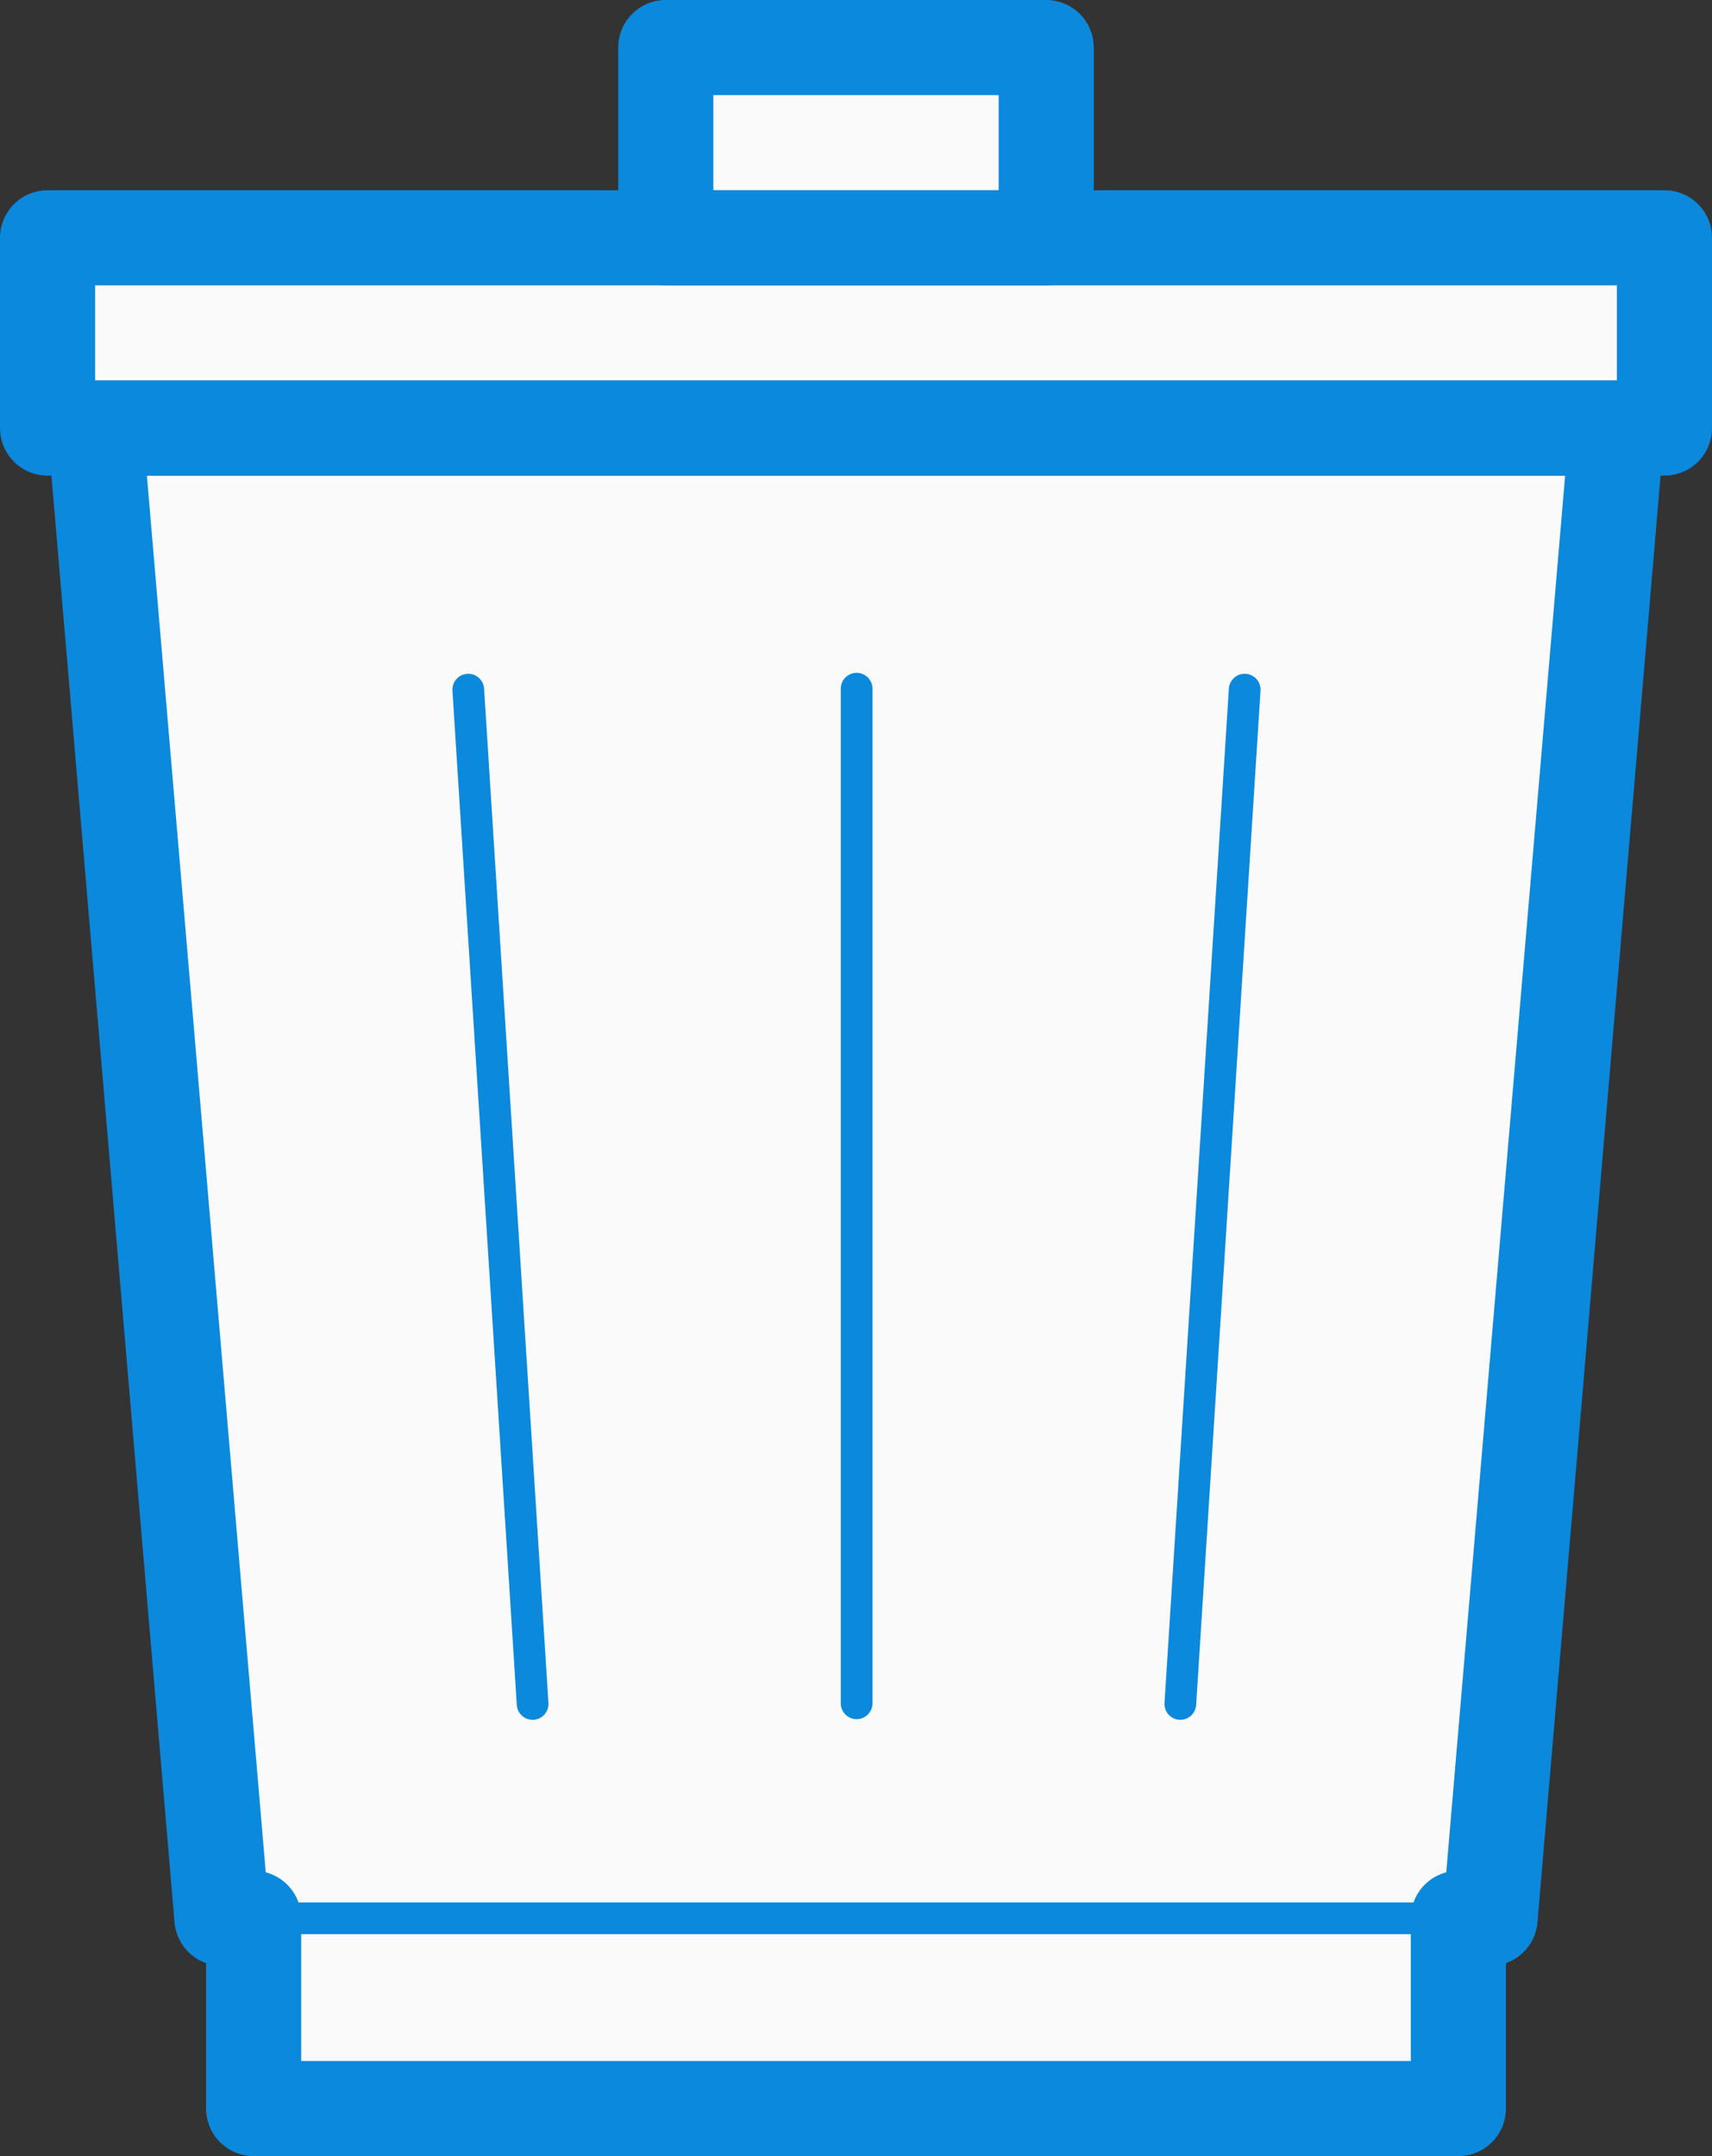 <svg xmlns="http://www.w3.org/2000/svg" viewBox="0 0 54 68"><rect x="0" y="0" width="54" height="68" fill="#333333" stroke="none"/><g id="Layer_2" data-name="Layer 2"><g id="buttons"><polygon points="33 7.5 33 1.5 21 1.5 21 7.5 1.5 7.5 1.5 13.5 3 13.5 7 60.5 8 60.5 8 66.5 46 66.5 46 60.5 47 60.5 51 13.5 52.5 13.5 52.5 7.5 33 7.5" style="fill:#fafafa"/><rect x="21" y="1.5" width="12" height="6" style="fill:none;stroke:#0b89dd;stroke-linejoin:round;stroke-width:3px"/><rect x="1.5" y="7.5" width="51" height="6" style="fill:none;stroke:#0b89dd;stroke-linejoin:round;stroke-width:3px"/><polygon points="51 13.5 47 60.5 46.5 60.5 46 60.5 46 63.5 46 66.5 8 66.5 8 63.5 8 60.5 7.5 60.5 7 60.5 3 13.5 51 13.5" style="fill:none;stroke:#0b89dd;stroke-linejoin:round;stroke-width:3px"/><line x1="46" y1="60.5" x2="8" y2="60.5" style="fill:none;stroke:#0b89dd;stroke-linejoin:round"/><line x1="27.02" y1="53.72" x2="27.02" y2="21.72" style="fill:none;stroke:#0b89dd;stroke-linecap:round;stroke-linejoin:round"/><line x1="16.8" y1="53.74" x2="14.77" y2="21.75" style="fill:none;stroke:#0b89dd;stroke-linecap:round;stroke-linejoin:round"/><line x1="37.23" y1="53.74" x2="39.26" y2="21.75" style="fill:none;stroke:#0b89dd;stroke-linecap:round;stroke-linejoin:round"/></g></g></svg>
